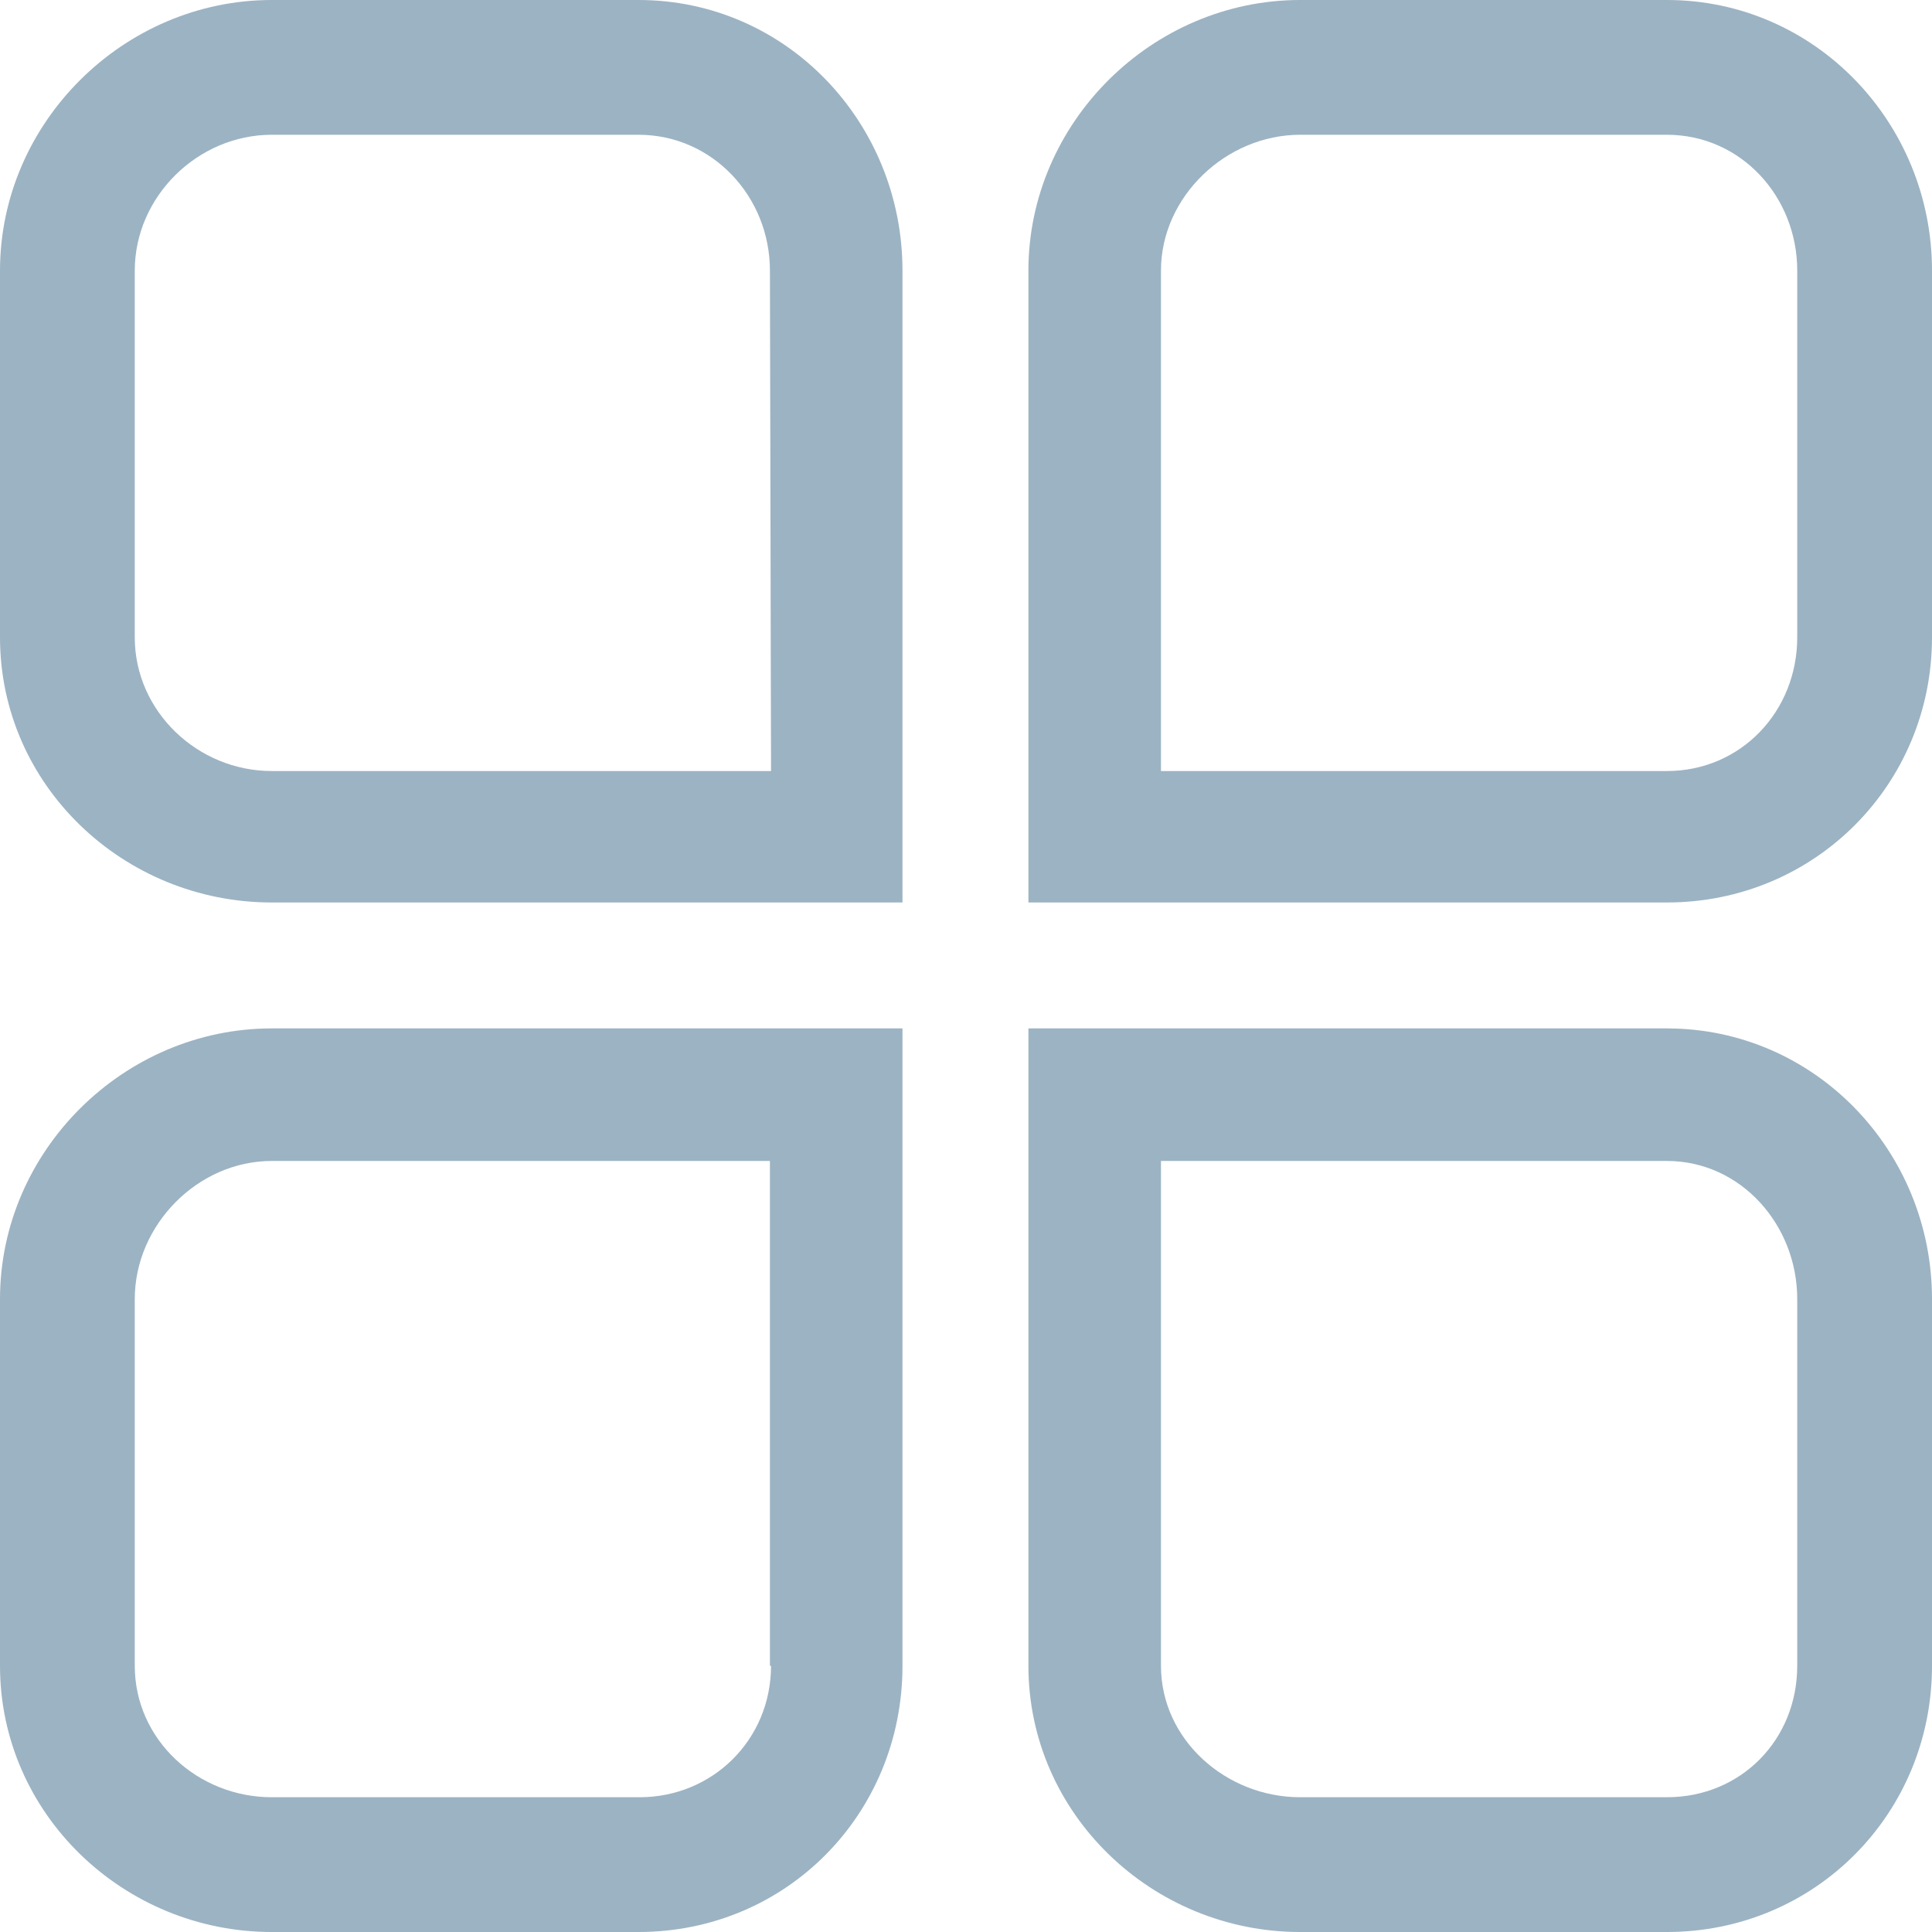 <?xml version="1.0" encoding="utf-8"?>
<!-- Generator: Adobe Illustrator 21.0.0, SVG Export Plug-In . SVG Version: 6.00 Build 0)  -->
<svg version="1.1" id="图层_1" xmlns="http://www.w3.org/2000/svg" xmlns:xlink="http://www.w3.org/1999/xlink" x="0px" y="0px"
	 viewBox="0 0 174.9 174.9" style="enable-background:new 0 0 174.9 174.9;" xml:space="preserve">
<style type="text/css">
	.st0{fill:#9CB3C3;}
</style>
<path class="st0" d="M57.8,0H24.6C11.2,0,0,11.1,0,24.5v33.2c0,13.4,11.2,24,24.6,24h57.1V24.5C81.7,11.1,71.2,0,57.8,0z M69.8,69.8
	H24.6c-6.7,0-12.4-5.4-12.4-12.1V24.5c0-6.7,5.7-12.3,12.4-12.3h33.2c6.7,0,11.9,5.6,11.9,12.3L69.8,69.8L69.8,69.8z M150.9,0h-33.2
	c-13.4,0-24.6,11.1-24.6,24.5v57.2h57.8c13.4,0,24-10.7,24-24V24.5C174.9,11.1,164.3,0,150.9,0L150.9,0z M162.7,57.7
	c0,6.7-5.1,12.1-11.8,12.1h-45.8V24.5c0-6.7,5.9-12.3,12.6-12.3h33.2c6.7,0,11.8,5.6,11.8,12.3C162.7,24.5,162.7,57.7,162.7,57.7z
	 M0,117.6v33.2c0,13.4,11.2,24.1,24.6,24.1h33.2c13.4,0,23.9-10.7,23.9-24.1V93.1H24.6C11.2,93.1,0,104.2,0,117.6L0,117.6z
	 M69.8,150.8c0,6.7-5.3,11.9-11.9,11.9H24.6c-6.7,0-12.4-5.2-12.4-11.9v-33.2c0-6.7,5.7-12.5,12.4-12.5h45.1V150.8L69.8,150.8z
	 M150.9,93.1H93.1v57.7c0,13.4,11.2,24.1,24.6,24.1h33.2c13.4,0,24-10.7,24-24.1v-33.2C174.9,104.2,164.3,93.1,150.9,93.1
	L150.9,93.1z M162.7,150.8c0,6.7-5.1,11.9-11.8,11.9h-33.2c-6.7,0-12.6-5.2-12.6-11.9v-45.7h45.8c6.7,0,11.8,5.8,11.8,12.5V150.8
	L162.7,150.8z"/>
</svg>
